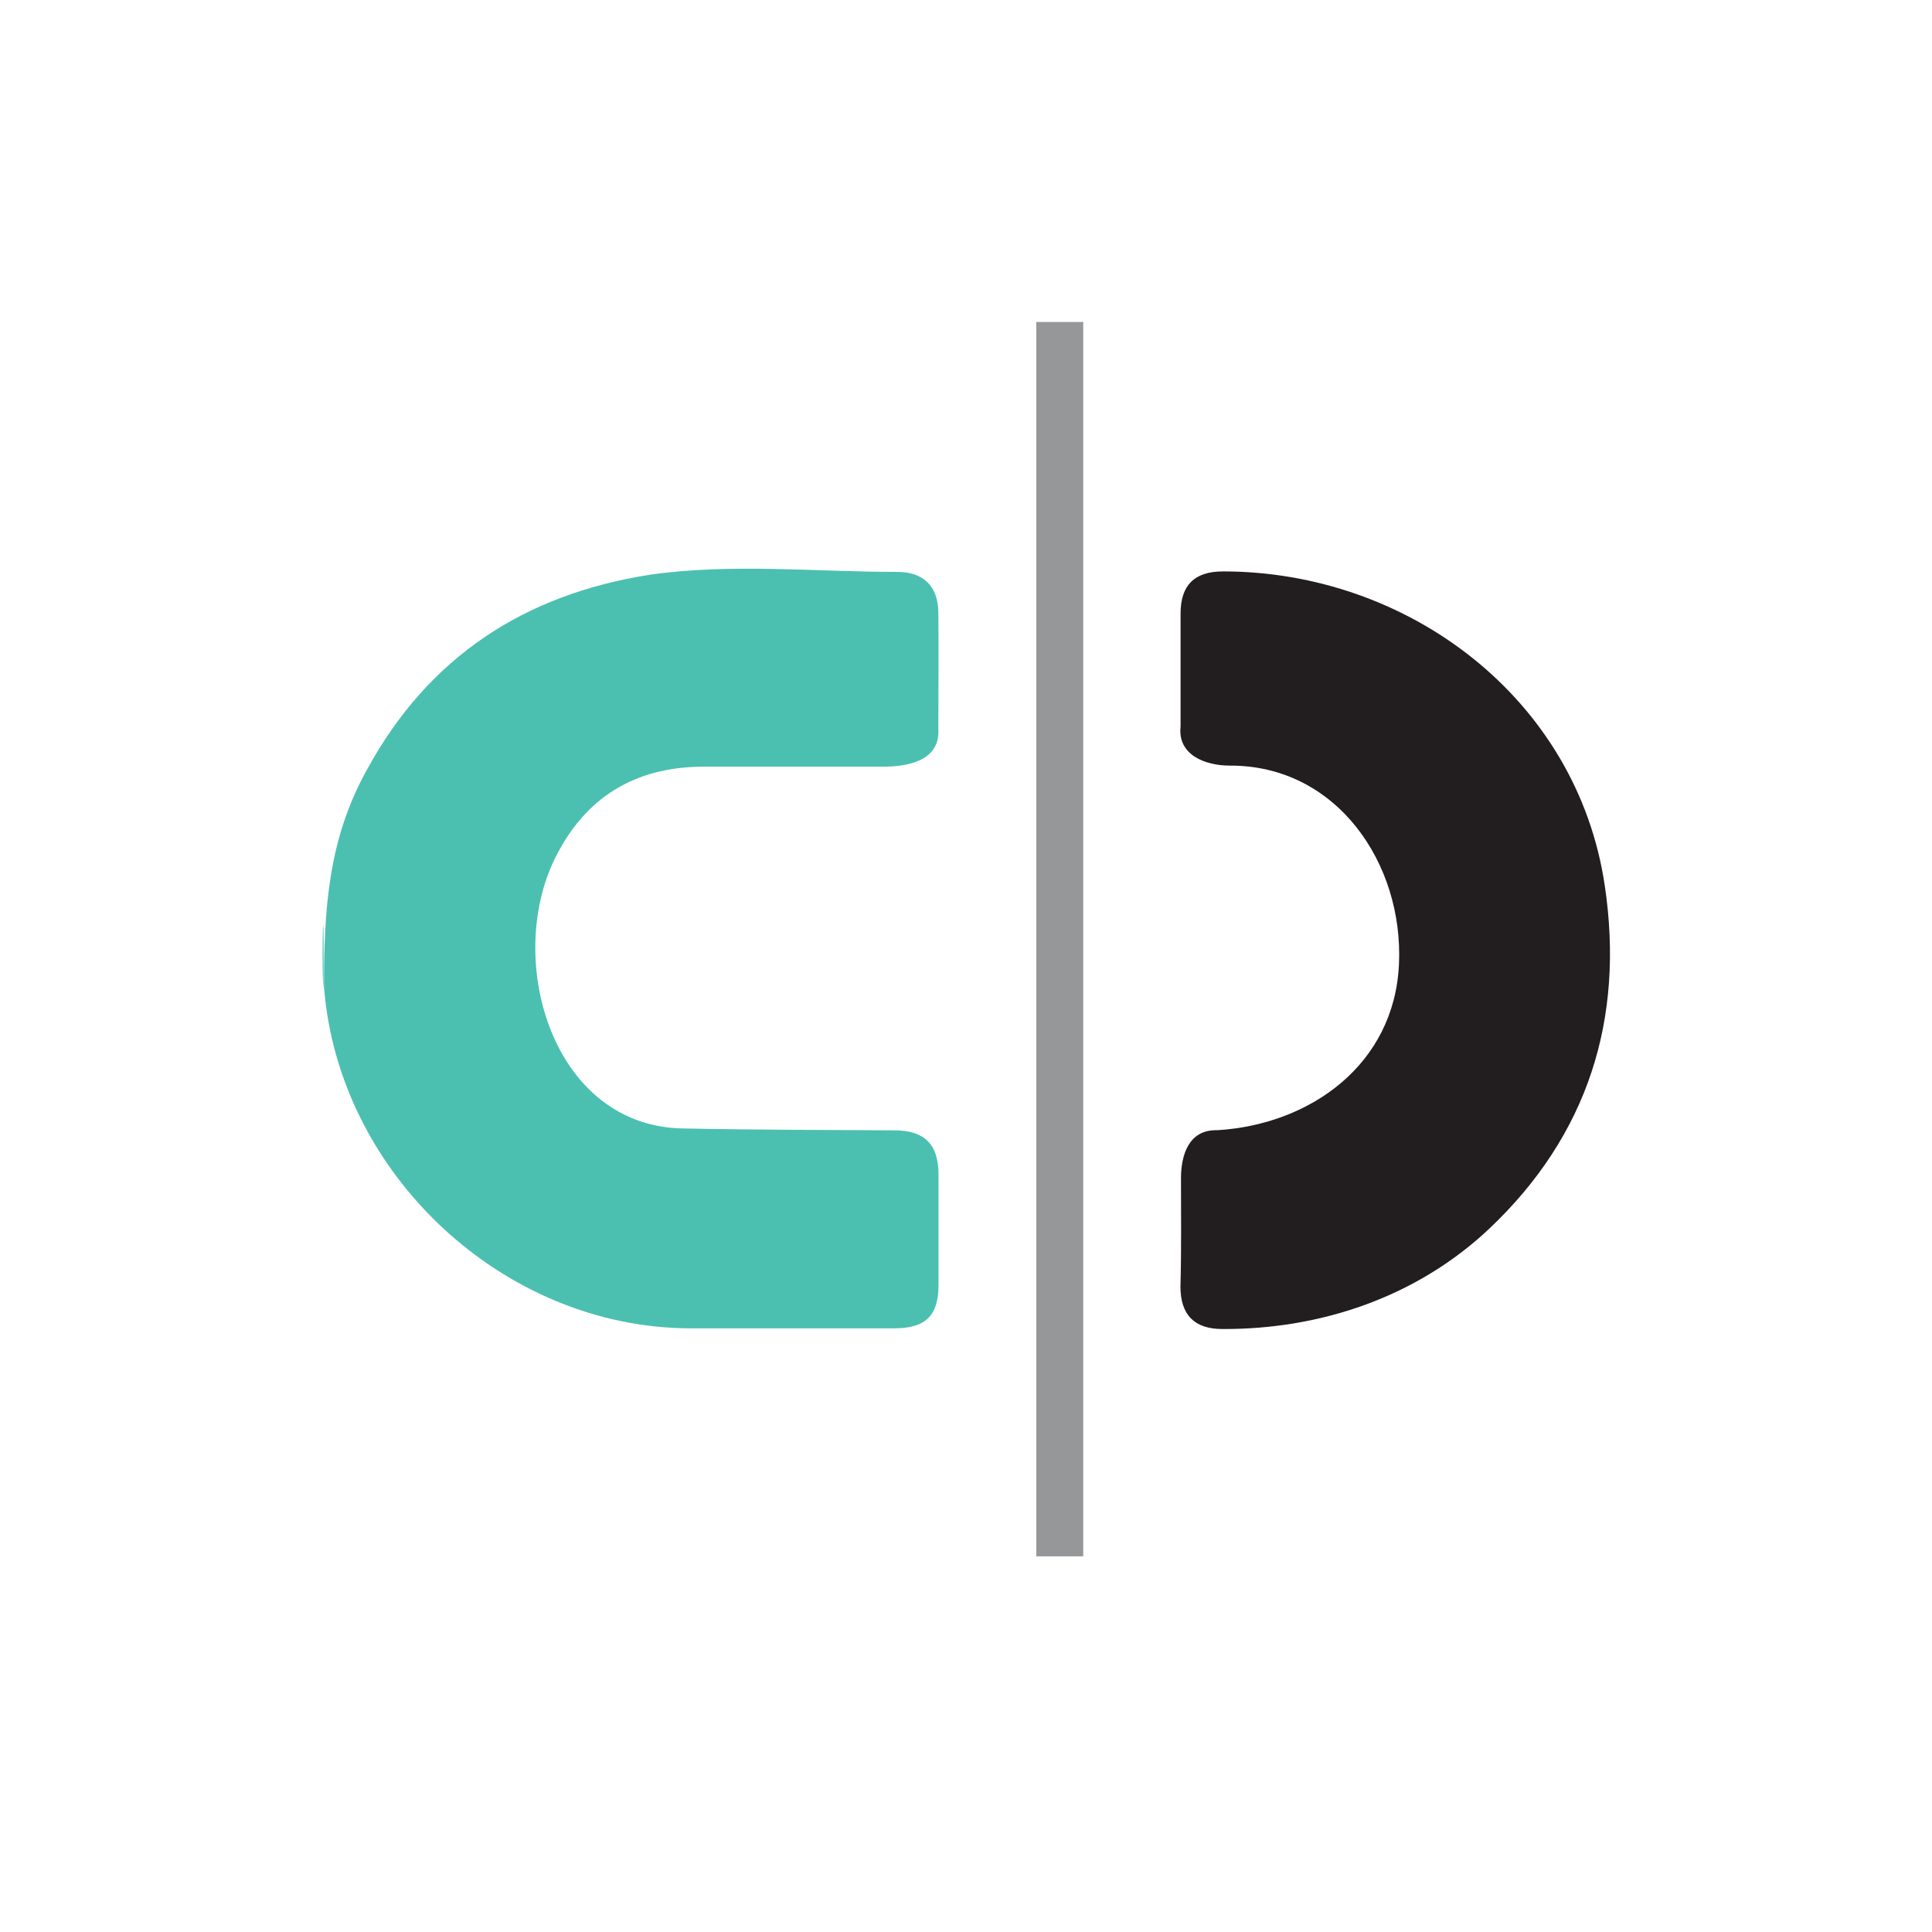 <svg width="50" height="50" viewBox="0 0 50 50" fill="none" xmlns="http://www.w3.org/2000/svg">
<path d="M8.386 25.551C8.386 21.936 8.291 25.551 8.386 25.551Z" fill="#80D4C6"/>
<path d="M8.386 25.551C8.386 23.543 8.486 21.735 9.495 19.923C11.082 17.006 13.57 15.377 16.832 14.872C18.917 14.574 21.127 14.801 23.226 14.801C23.887 14.801 24.271 15.163 24.284 15.831C24.297 16.842 24.284 17.85 24.284 18.861C24.339 19.684 23.503 19.84 22.874 19.841C21.31 19.841 19.746 19.841 18.182 19.841C16.425 19.854 15.144 20.633 14.361 22.217C13.054 24.874 14.306 29.192 17.727 29.205C19.532 29.242 21.334 29.242 23.138 29.253C23.932 29.253 24.289 29.614 24.289 30.406C24.289 31.355 24.289 32.304 24.289 33.252C24.289 34.044 23.961 34.374 23.154 34.377C21.395 34.377 19.635 34.377 17.862 34.377C13.019 34.366 8.76 30.373 8.386 25.551Z" fill="#4BC0B0"/>
<path d="M30.564 30.491C30.564 29.898 30.762 29.229 31.5 29.25C33.932 29.102 36.088 27.534 36.205 24.955C36.327 22.351 34.596 19.802 31.826 19.814C31.198 19.814 30.473 19.544 30.553 18.803C30.553 17.83 30.553 16.856 30.553 15.881C30.553 15.142 30.913 14.79 31.649 14.788C36.436 14.788 40.816 18.071 41.532 22.924C42.045 26.37 41.098 29.385 38.534 31.806C36.659 33.569 34.179 34.406 31.635 34.395C30.905 34.395 30.55 34.023 30.55 33.294C30.576 32.337 30.564 31.417 30.564 30.491Z" fill="#221E20"/>
<path d="M28.034 8.333V40.278H26.819V8.333H28.034Z" fill="#969799"/>
</svg>

